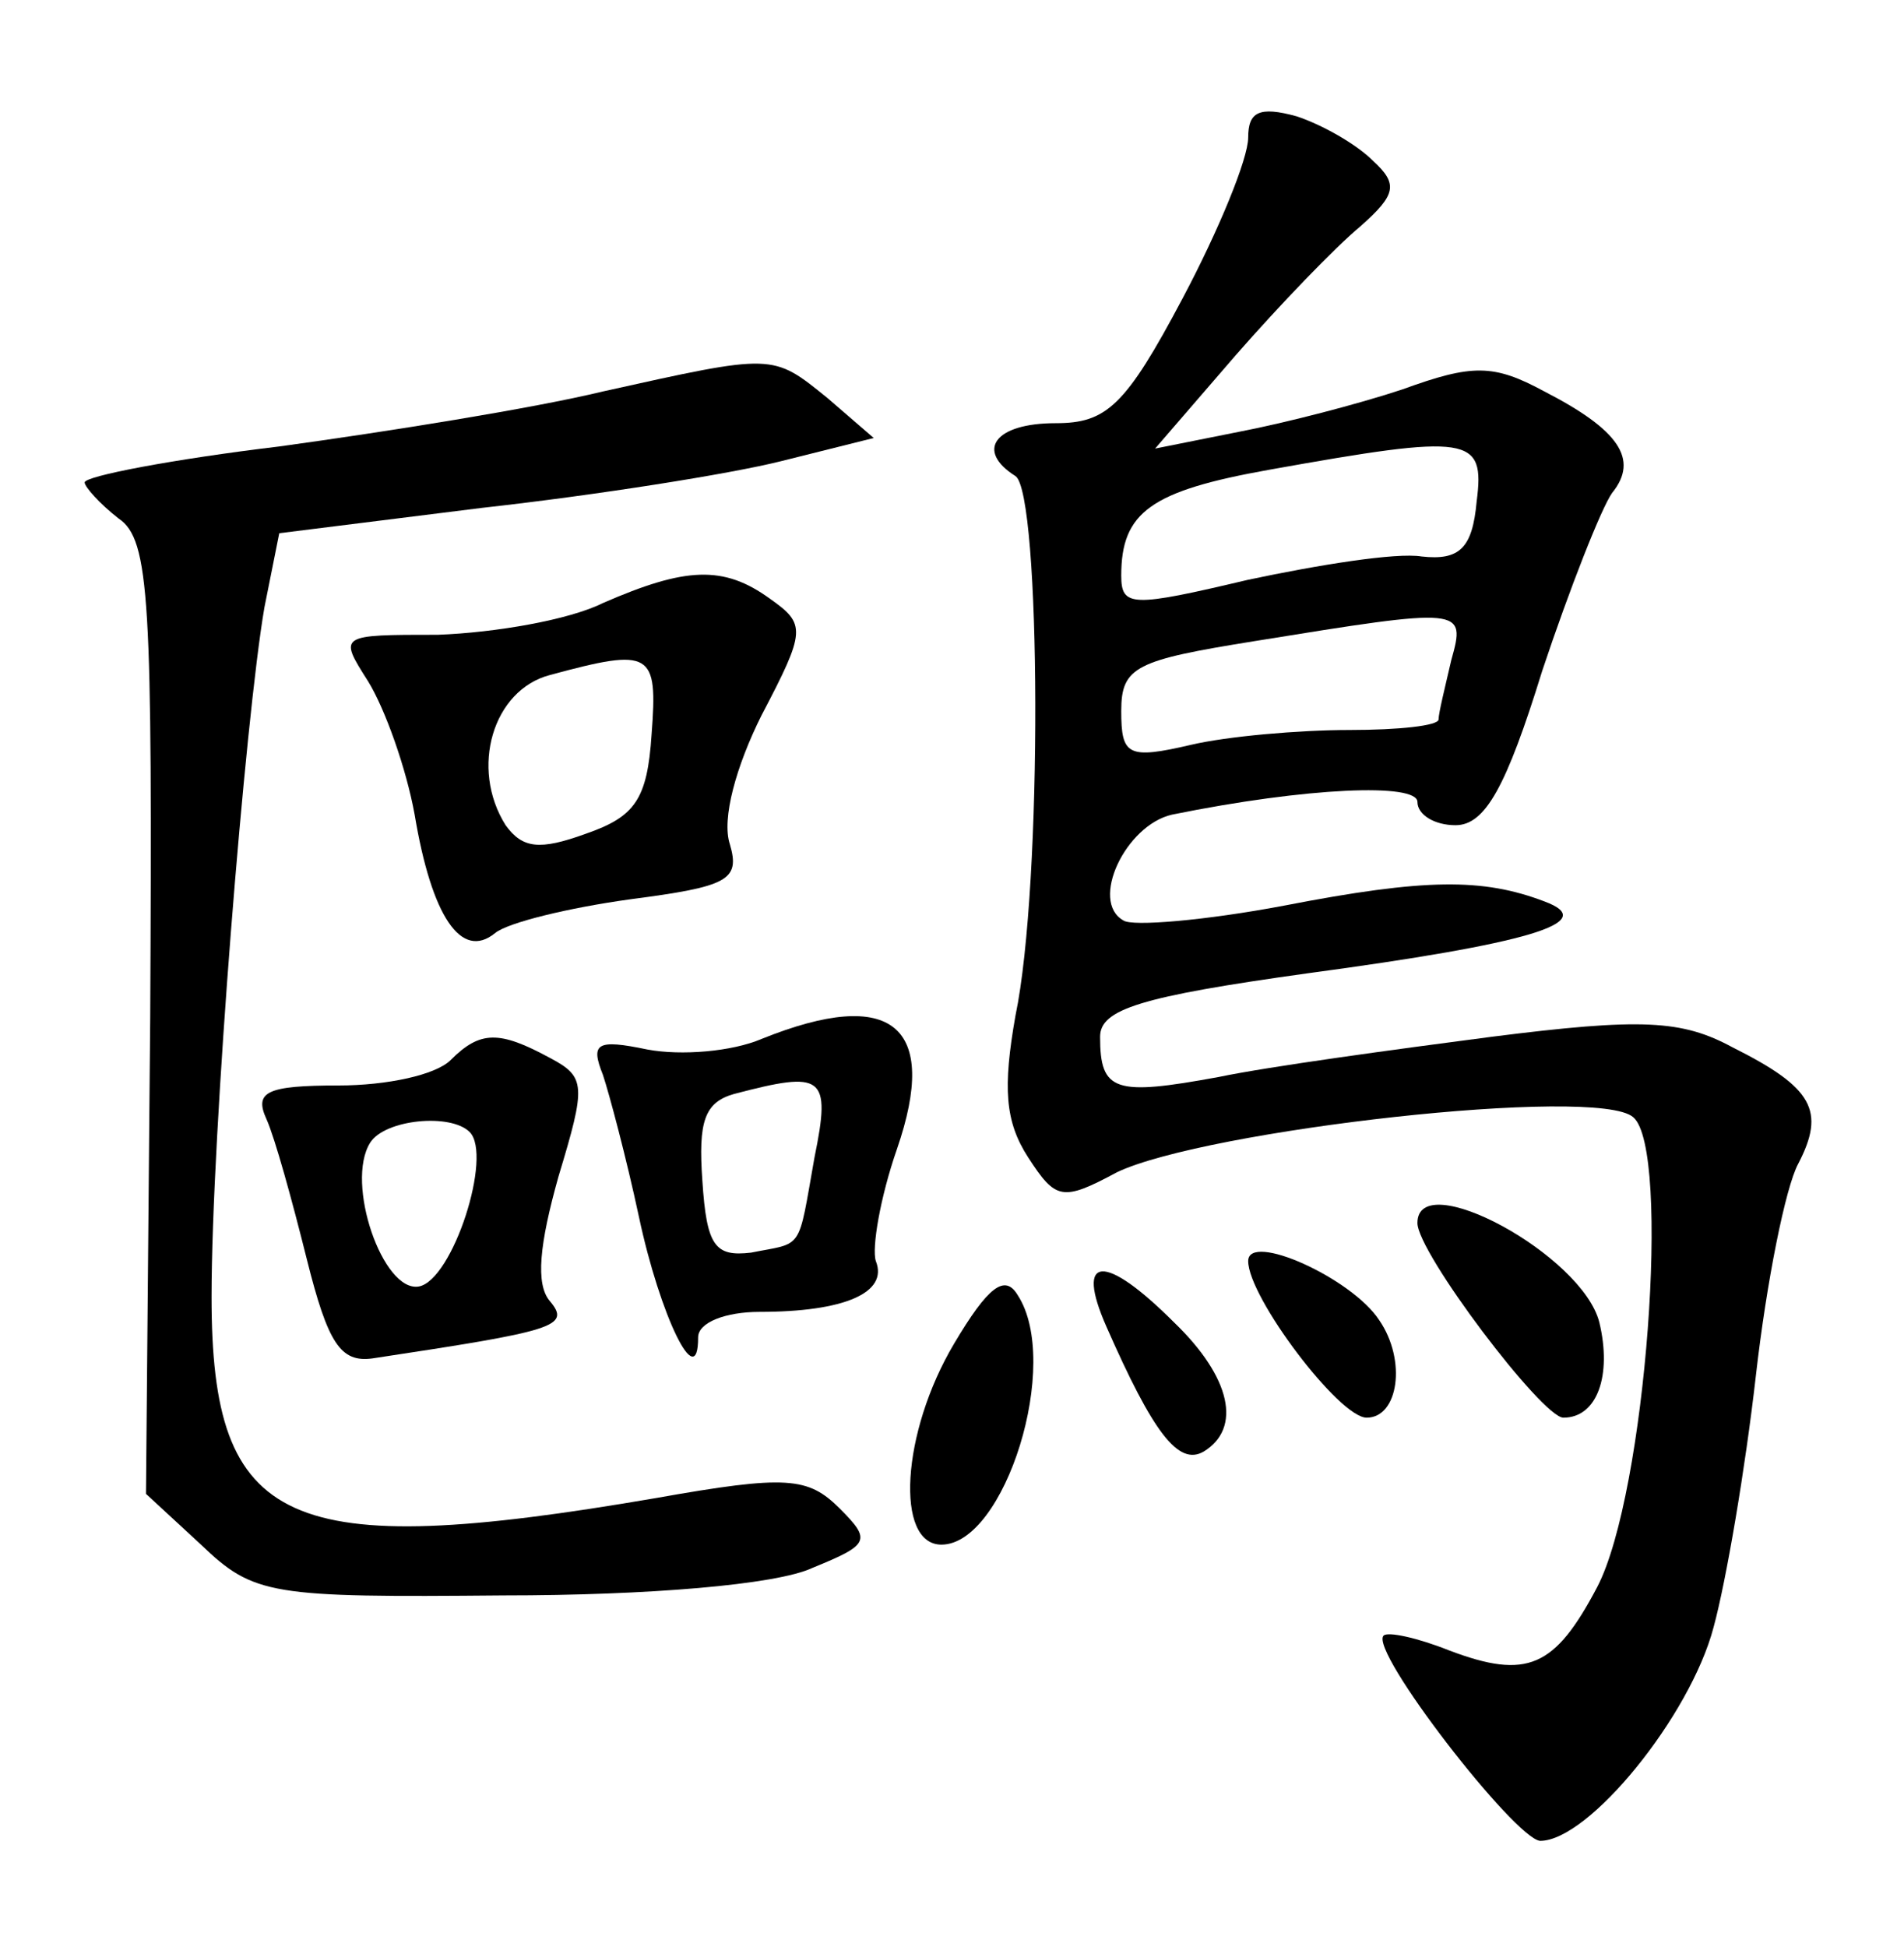 <?xml version="1.0" standalone="no"?>
<!DOCTYPE svg PUBLIC "-//W3C//DTD SVG 20010904//EN"
 "http://www.w3.org/TR/2001/REC-SVG-20010904/DTD/svg10.dtd">
<svg version="1.0" xmlns="http://www.w3.org/2000/svg"
 width="90pt" height="92pt" viewBox="0 0 90 92"
 preserveAspectRatio="xMidYMid meet">
<g transform="translate(0,92) scale(0.1,-0.1)"
fill="#000000" stroke="none">
<path d="M590 855 c0 -10 -14 -44 -31 -76 -27 -51 -36 -59 -60 -59 -29 0 -38
-13 -19 -25 12 -8 13 -193 0 -255 -6 -34 -5 -50 6 -67 13 -20 16 -21 42 -7 42
20 227 41 244 26 18 -15 6 -178 -17 -222 -20 -38 -33 -44 -70 -30 -15 6 -29 9
-31 7 -7 -7 62 -96 74 -97 23 0 71 59 82 101 6 22 15 75 20 119 5 44 14 89 20
100 13 25 7 36 -31 55 -24 13 -43 14 -114 5 -46 -6 -105 -14 -129 -19 -49 -9
-56 -7 -56 19 0 13 19 19 98 30 104 14 139 24 112 34 -29 11 -56 11 -123 -2
-37 -7 -72 -10 -76 -7 -16 9 1 45 23 50 64 13 116 15 116 6 0 -6 8 -11 18 -11
14 0 24 18 41 73 13 39 28 77 33 84 13 16 3 30 -32 48 -24 13 -34 13 -67 1
-21 -7 -56 -16 -77 -20 l-40 -8 38 44 c21 24 47 51 59 61 17 15 18 20 6 31 -8
8 -24 17 -36 21 -18 5 -23 2 -23 -10z m108 -172 c-2 -22 -8 -28 -26 -26 -12 2
-49 -4 -82 -11 -55 -13 -60 -13 -60 2 0 30 14 40 70 50 95 17 102 16 98 -15z
m-12 -75 c-3 -13 -6 -25 -6 -28 0 -3 -19 -5 -42 -5 -24 0 -58 -3 -75 -7 -30
-7 -33 -5 -33 16 0 21 7 24 63 33 99 16 100 16 93 -9z"/>
<path d="M285 735 c-33 -8 -102 -19 -153 -26 -50 -6 -92 -14 -92 -17 0 -2 7
-10 16 -17 15 -10 16 -39 15 -236 l-2 -225 26 -24 c25 -24 33 -25 143 -24 68
0 129 5 146 13 27 11 28 13 13 28 -15 15 -25 16 -87 5 -175 -30 -210 -14 -210
95 0 77 16 274 25 326 l7 35 96 12 c54 6 117 16 141 22 l44 11 -22 19 c-26 21
-25 21 -106 3z"/>
<path d="M285 635 c-16 -8 -51 -14 -78 -15 -47 0 -47 0 -33 -22 8 -13 18 -41
22 -63 8 -48 22 -69 38 -56 6 5 35 12 64 16 46 6 52 9 47 26 -4 12 3 37 15 61
21 40 21 43 4 55 -22 16 -40 15 -79 -2z m23 -62 c-2 -31 -8 -39 -31 -47 -22
-8 -30 -7 -38 4 -17 27 -6 64 21 71 48 13 51 11 48 -28z"/>
<path d="M360 429 c-14 -6 -38 -8 -54 -5 -24 5 -27 3 -21 -12 3 -9 11 -39 17
-67 10 -47 28 -84 28 -57 0 7 13 12 29 12 40 0 61 9 55 24 -2 6 2 30 10 53 20
58 -2 77 -64 52z m25 -56 c-8 -45 -5 -40 -30 -45 -17 -2 -21 3 -23 34 -2 28 1
37 15 41 42 11 46 9 38 -30z"/>
<path d="M213 419 c-7 -7 -30 -12 -53 -12 -34 0 -40 -3 -34 -16 4 -9 12 -38
19 -66 10 -40 16 -49 31 -47 86 13 94 15 84 27 -7 8 -5 27 4 59 13 43 13 47
-4 56 -24 13 -33 13 -47 -1z m9 -34 c11 -11 -8 -70 -24 -73 -17 -3 -35 49 -23
68 7 11 38 14 47 5z"/>
<path d="M670 342 c0 -14 59 -92 69 -92 16 0 23 20 17 45 -8 32 -86 74 -86 47z"/>
<path d="M590 324 c0 -17 43 -74 56 -74 15 0 19 27 6 46 -13 20 -62 42 -62 28z"/>
<path d="M451 285 c-25 -42 -28 -95 -6 -95 30 0 57 86 36 118 -6 10 -14 4 -30
-23z"/>
<path d="M523 293 c22 -50 34 -66 46 -59 18 11 13 35 -14 61 -33 33 -47 32
-32 -2z"/>
</g>
</svg>
